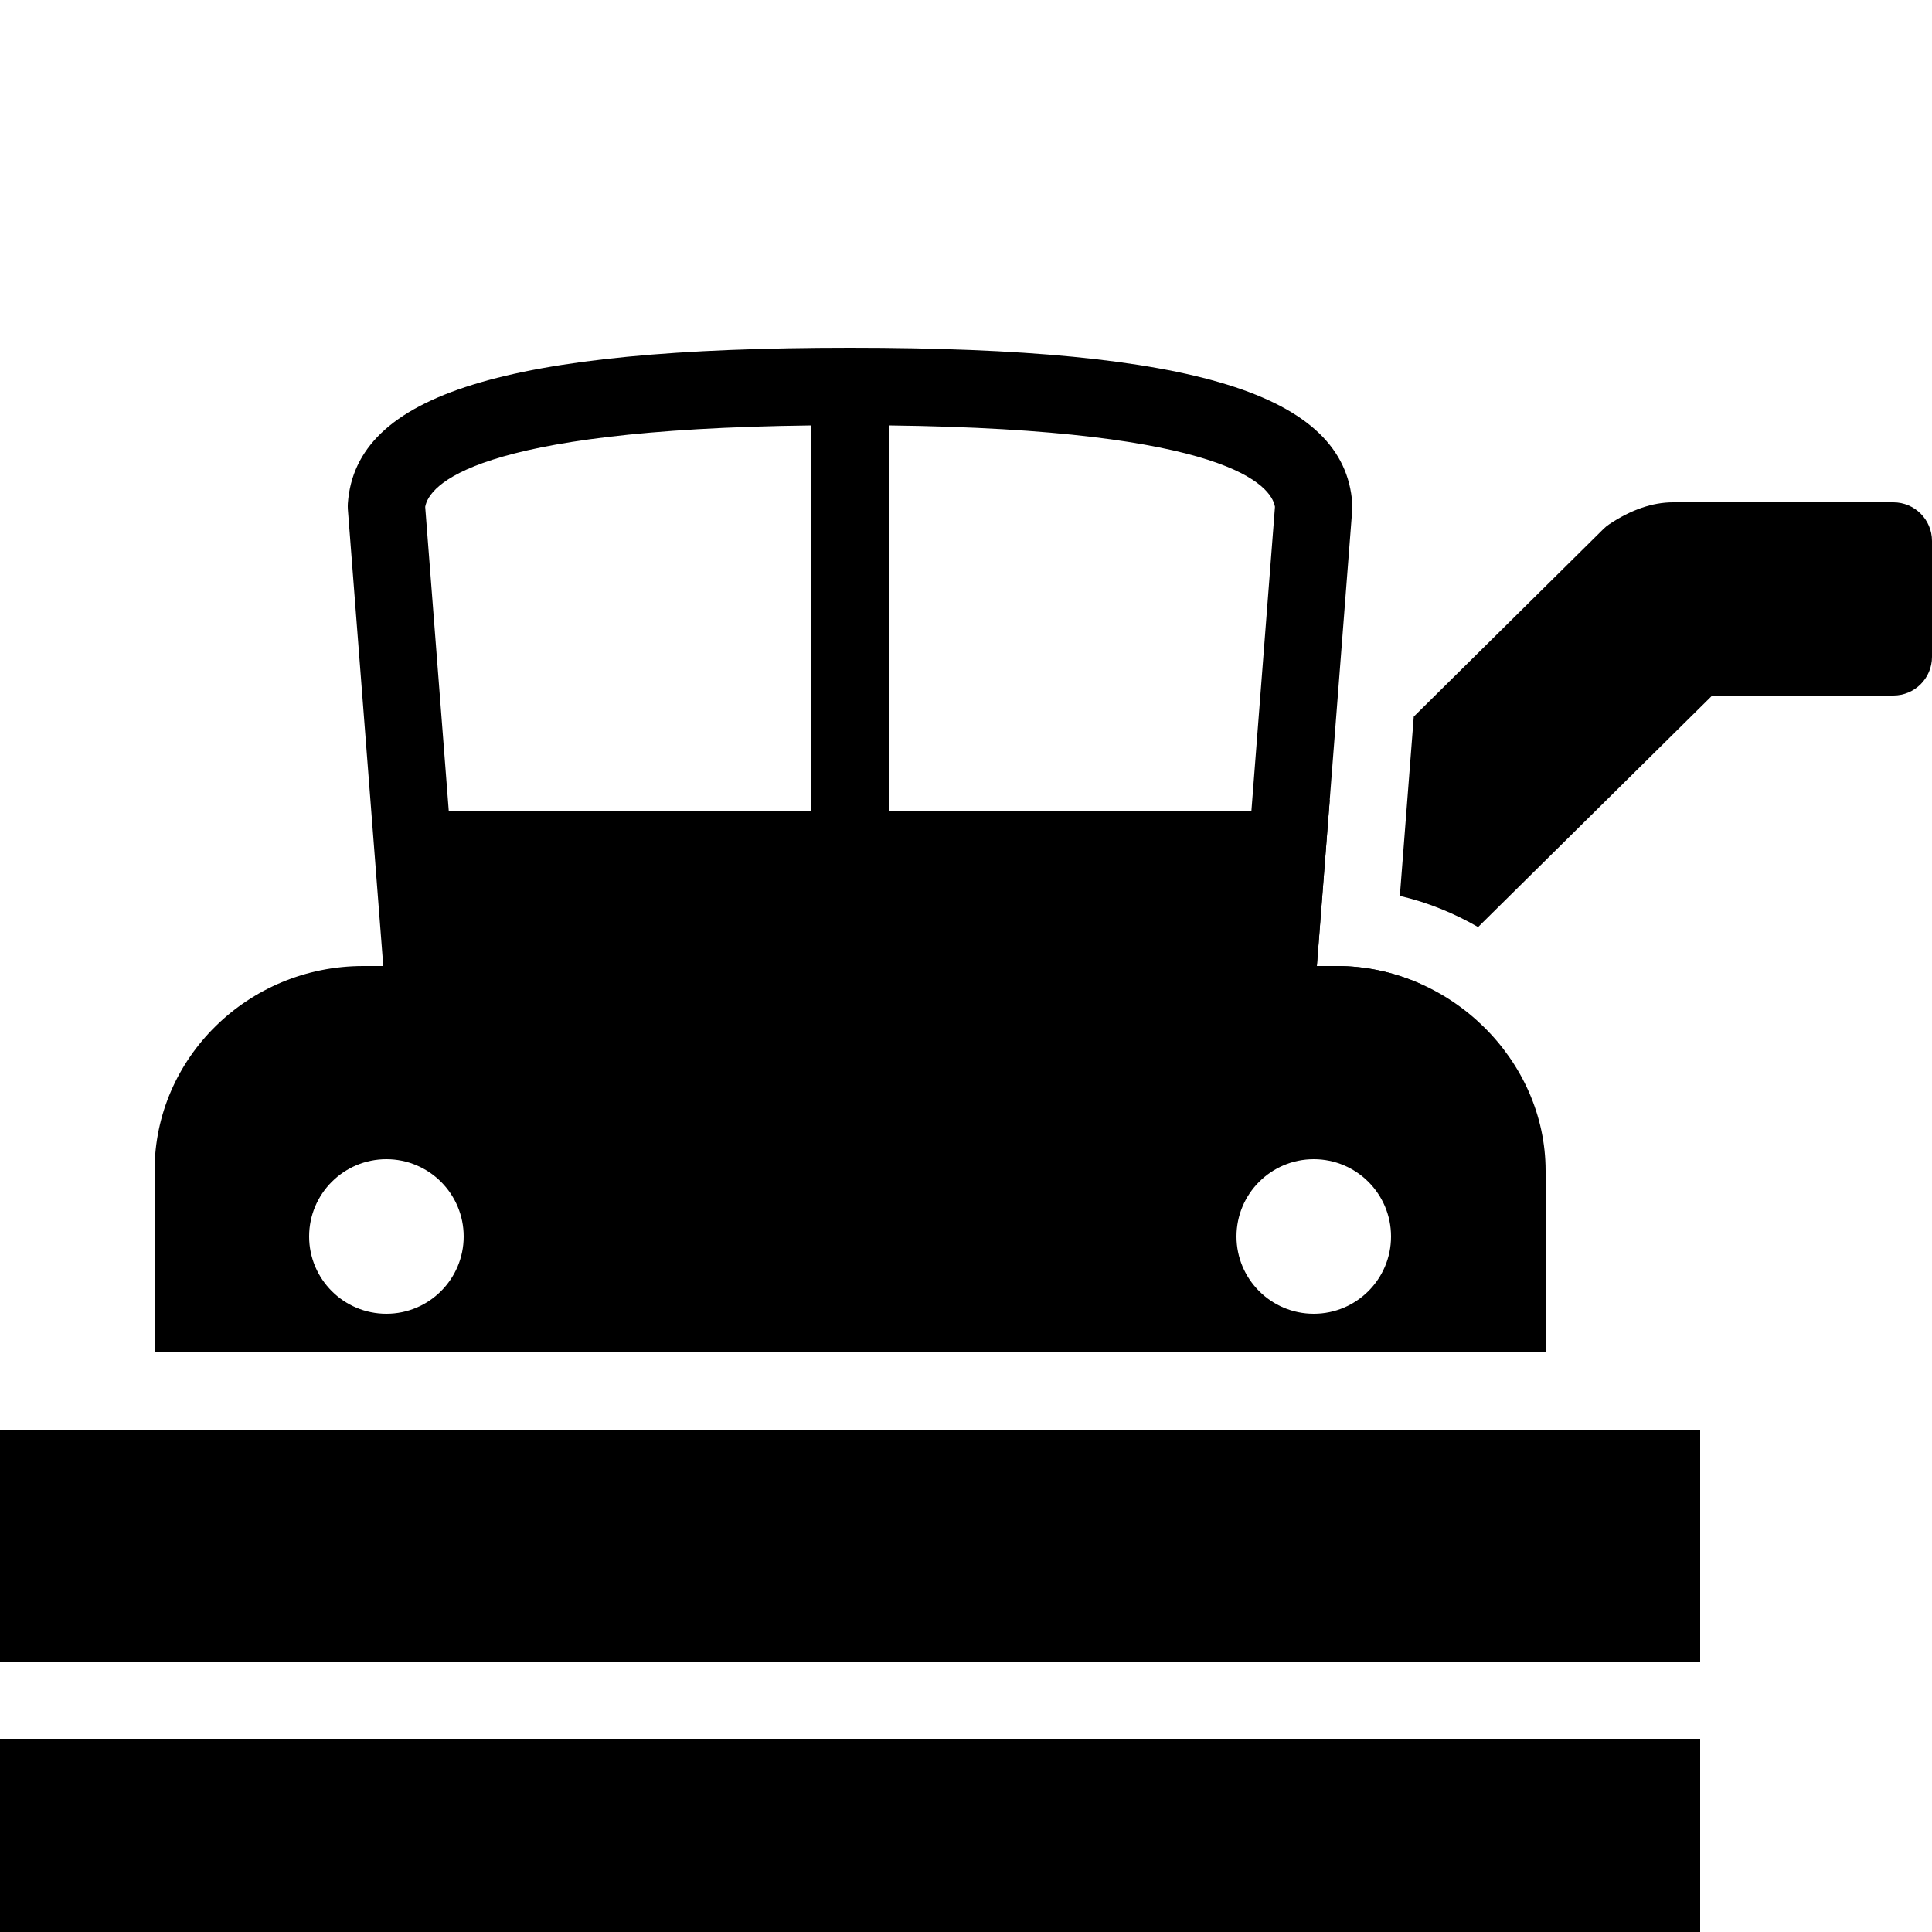 <?xml version="1.0" encoding="utf-8"?><!-- Generator: Adobe Illustrator 15.0.0, SVG Export Plug-In . SVG Version: 6.00 Build 0)  --><!DOCTYPE svg PUBLIC "-//W3C//DTD SVG 1.1//EN" "http://www.w3.org/Graphics/SVG/1.1/DTD/svg11.dtd"><svg xmlns="http://www.w3.org/2000/svg" xmlns:xlink="http://www.w3.org/1999/xlink" viewBox="0 0 50 50" width="50px" height="50px"><g><rect y="37" width="44" height="6"/><rect y="45" width="44" height="5"/></g><g><path d="M32.297,22.789c-0.351,0.346-0.396,0.896-0.108,1.295l1.8,2.5c0.171,0.237,0.437,0.388,0.729,0.412C34.744,26.999,34.772,27,34.8,27c0.262,0,0.516-0.104,0.703-0.289l1.26-1.246C36.097,25.169,35.364,25,34.6,25h-0.52l0.334-4.305L32.297,22.789z"/><path d="M49,13h-5.7c-0.532,0-1.089,0.191-1.654,0.568c-0.053,0.035-0.103,0.076-0.148,0.121l-4.91,4.857l-0.36,4.64c0.719,0.167,1.398,0.445,2.025,0.806L44.312,18H49c0.553,0,1-0.448,1-1v-3C50,13.448,49.553,13,49,13z"/></g><path d="M40,35v-4.7c0-2.873-2.473-5.3-5.4-5.3h-0.52l0.917-11.823c0.004-0.049,0.004-0.099,0-0.148C34.797,10.205,30.909,9,22,9c-8.909,0-12.795,1.205-12.998,4.029c-0.003,0.049-0.003,0.099,0,0.148L9.919,25H9.4C6.422,25,4,27.378,4,30.3V35H40z M36,32c0,1.104-0.896,2-2,2s-2-0.896-2-2s0.896-2,2-2S36,30.896,36,32z M23,11.01c8.79,0.105,9.9,1.563,9.996,2.106L32.385,21H23V11.01z M21,11.01V21h-9.385l-0.611-7.883C11.101,12.574,12.211,11.115,21,11.01z M10,30c1.104,0,2,0.896,2,2s-0.896,2-2,2s-2-0.896-2-2S8.896,30,10,30z"/></svg>